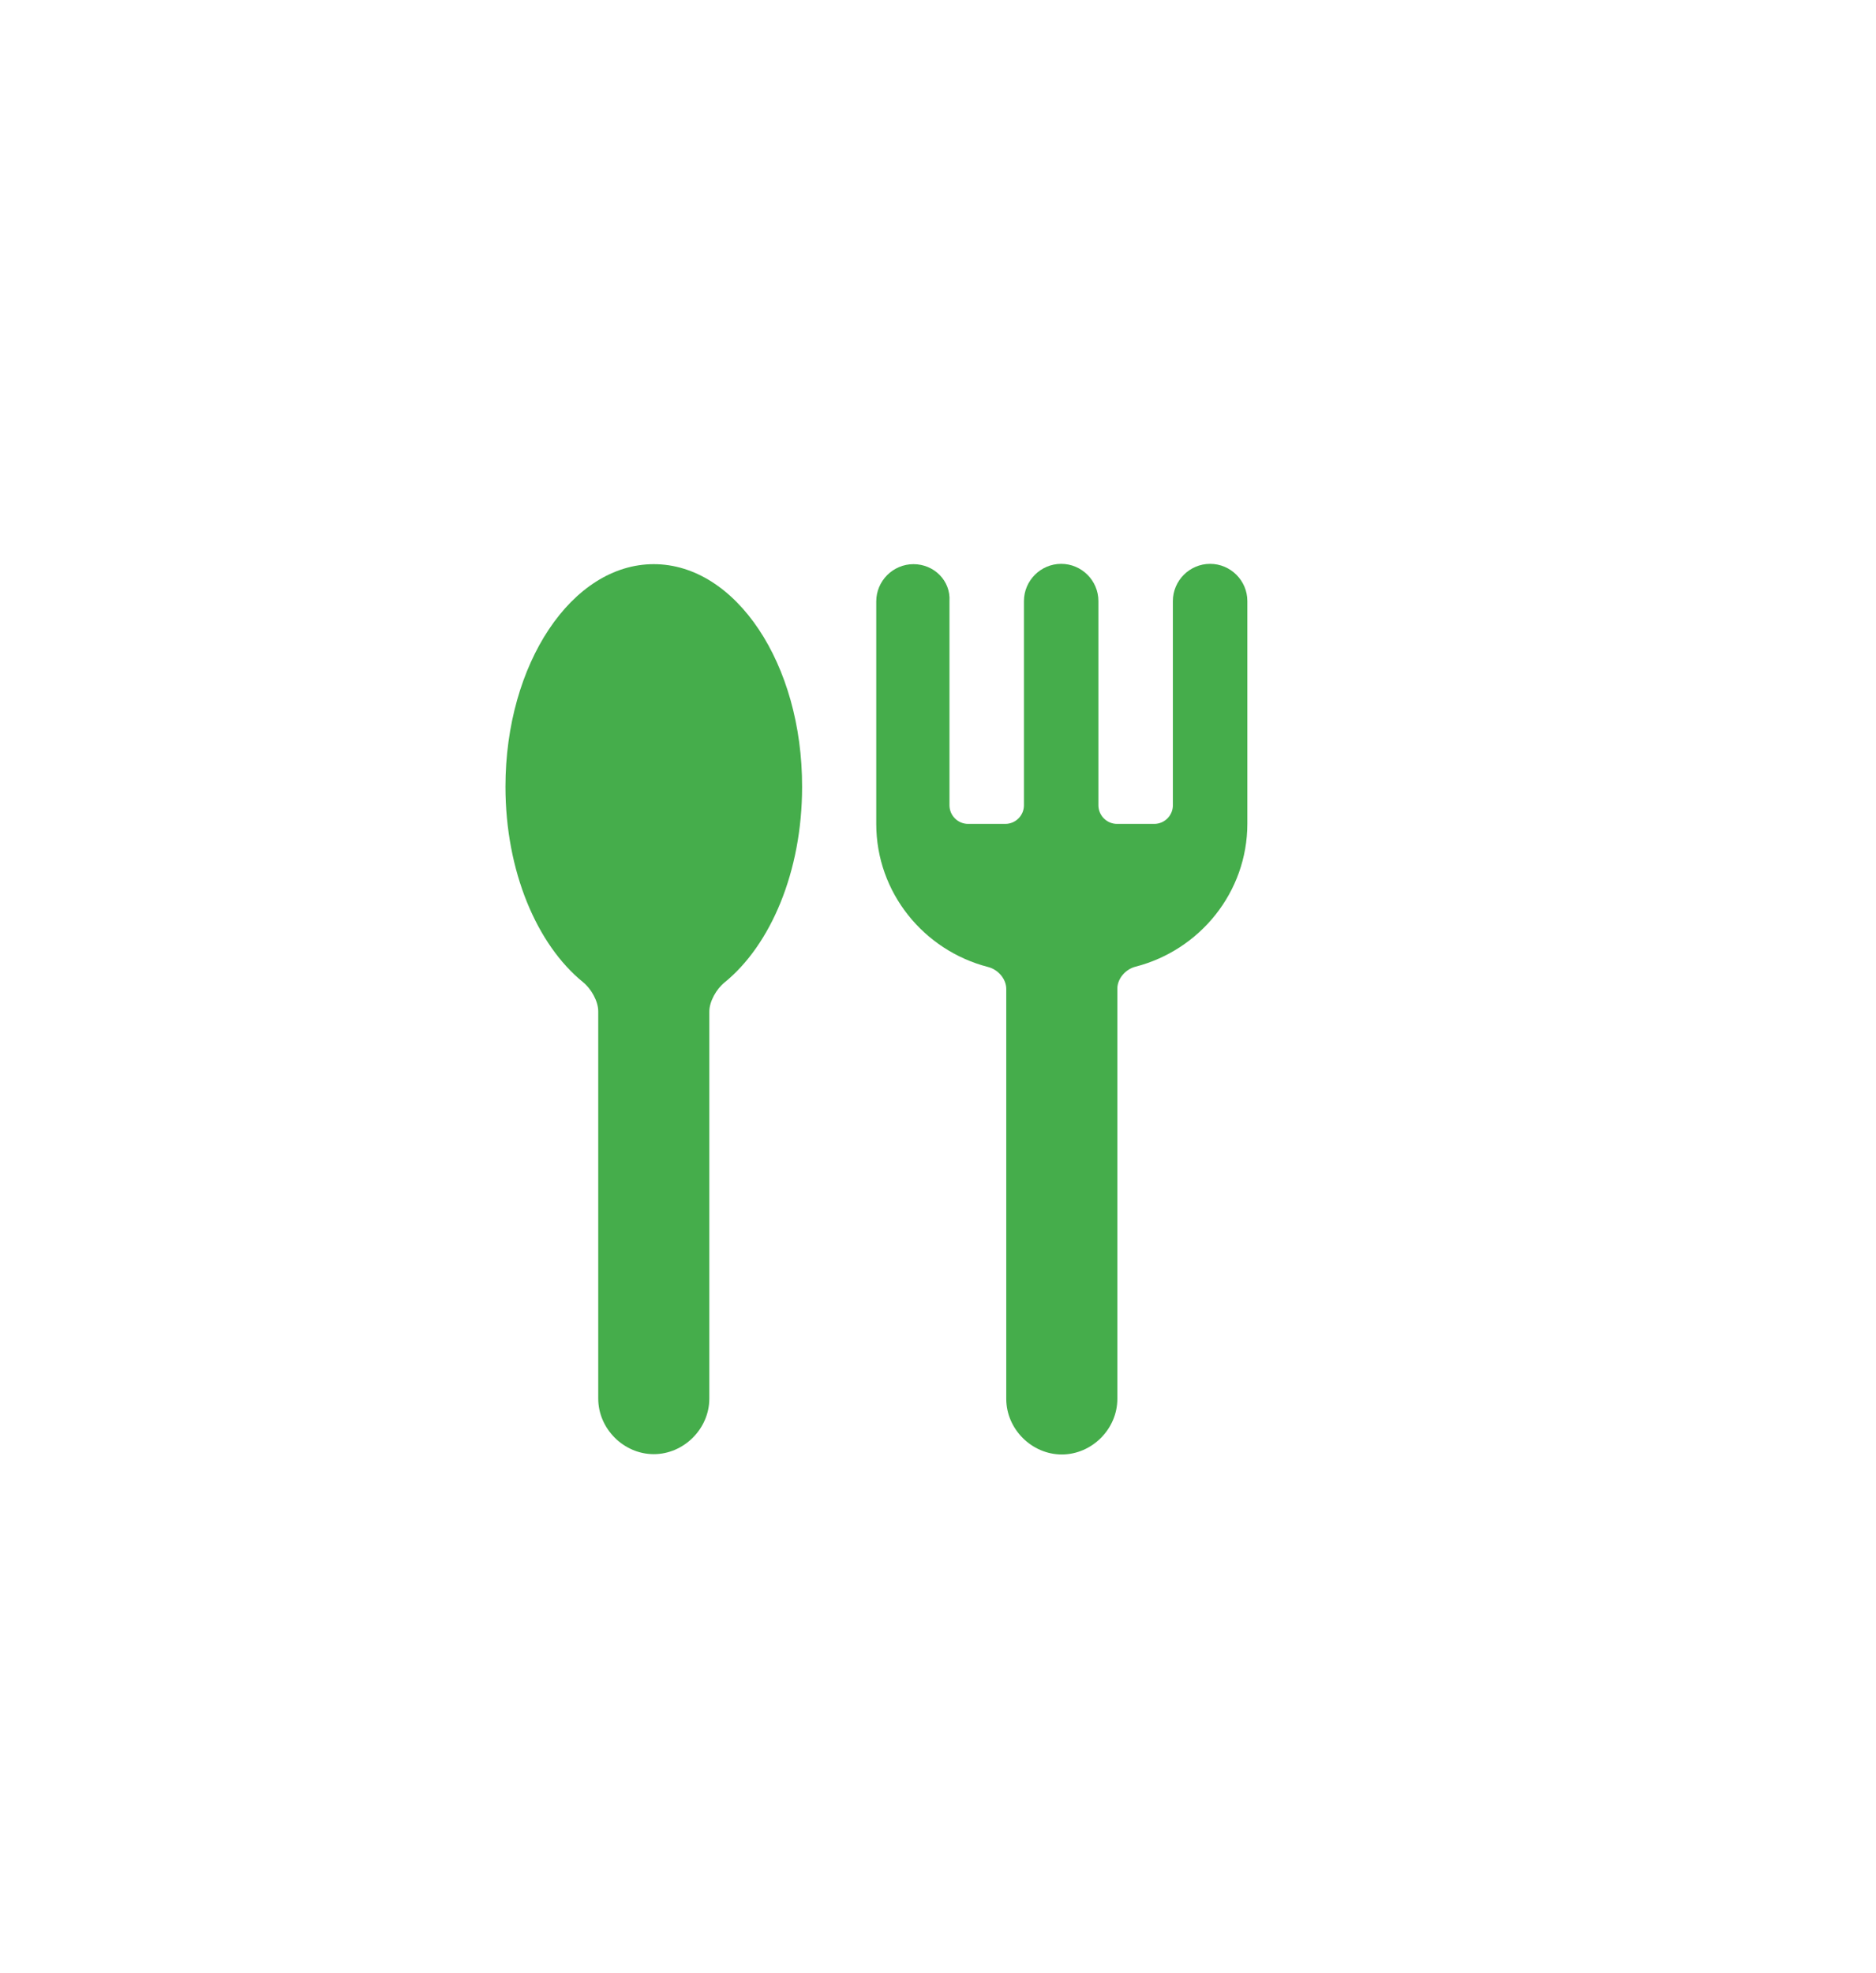 <?xml version="1.0" encoding="utf-8"?>
<!-- Generator: Adobe Illustrator 27.2.0, SVG Export Plug-In . SVG Version: 6.00 Build 0)  -->
<svg version="1.1" id="Ebene_1" xmlns="http://www.w3.org/2000/svg" xmlns:xlink="http://www.w3.org/1999/xlink" x="0px" y="0px"
	 viewBox="0 0 60.46 63.58" style="enable-background:new 0 0 60.46 63.58;" xml:space="preserve">
<style type="text/css">
	.st0{fill:#EDEDED;}
	.st1{opacity:0.1;fill:#546579;stroke:#60748C;stroke-width:1.025;stroke-miterlimit:10;}
	.st2{opacity:0.1;fill:#546579;stroke:#282F39;stroke-width:1.025;stroke-miterlimit:10;}
	.st3{opacity:0.1;fill:#546579;stroke:#546579;stroke-width:1.025;stroke-miterlimit:10;}
	.st4{fill:#60748C;stroke:#60748C;stroke-width:0.949;stroke-miterlimit:10;}
	.st5{fill:#282F39;}
	.st6{fill:#FFFFFF;}
	.st7{fill:#45AD4B;stroke:#45AD4B;stroke-width:0.898;stroke-miterlimit:10;}
	.st8{fill:#6DC5D8;stroke:#6DC5D8;stroke-width:0.949;stroke-miterlimit:10;}
	.st9{fill:#282F39;stroke:#FFFFFF;stroke-width:1.044;stroke-miterlimit:10;}
	.st10{fill:#45AD4B;stroke:#45AD4B;stroke-width:0.949;stroke-miterlimit:10;}
	.st11{fill:#A4C748;}
	.st12{fill:#45AD4B;stroke:#45AD4B;stroke-width:0.912;stroke-miterlimit:10;}
	.st13{fill:#C1252D;stroke:#C1252D;stroke-width:0.949;stroke-miterlimit:10;}
	.st14{fill:#C1252D;}
	.st15{fill:#C1252D;stroke:#C1252D;stroke-width:1.034;stroke-miterlimit:10;}
	.st16{fill:#C1252D;stroke:#C1252D;stroke-width:0.883;stroke-miterlimit:10;}
	.st17{fill:none;stroke:#282F39;stroke-width:2;stroke-linecap:round;stroke-linejoin:round;stroke-miterlimit:10;}
	.st18{fill:#45AD4B;}
	.st19{fill:#45AB4B;}
	.st20{fill:#60748C;}
	.st21{fill:#6DC5D8;}
	.st22{opacity:0.1;}
	.st23{fill:#5B7188;}
	.st24{fill:#97A2AF;}
	.st25{fill:#BABBBC;}
	.st26{fill:#5B7185;}
	.st27{fill:#A0C348;}
	.st28{fill:#45A84B;}
	.st29{fill:#BC252D;}
	.st30{fill:#6DC0D3;}
	.st31{fill:none;stroke:#C7D3D7;stroke-miterlimit:10;}
	.st32{opacity:0.1;fill:#757577;}
	.st33{fill:none;stroke:#FFFFFF;stroke-miterlimit:10;}
	.st34{opacity:0.6;}
	.st35{fill:#F1F3F4;}
	.st36{fill:none;stroke:#F1F3F4;stroke-miterlimit:10;}
	.st37{fill:#E8EAED;}
	.st38{fill:#F1F1F1;}
	.st39{fill:#646768;}
	.st40{opacity:0.25;fill:#757577;}
	.st41{fill:none;stroke:#6DC5D8;stroke-width:3;stroke-miterlimit:10;}
	.st42{fill:none;stroke:#C1252D;stroke-width:3;stroke-miterlimit:10;}
	.st43{fill:none;stroke:#45AD4B;stroke-width:3;stroke-miterlimit:10;}
	.st44{fill:#E7E7E7;}
	.st45{clip-path:url(#SVGID_00000107575791582295851300000013910643805264681917_);}
	.st46{clip-path:url(#SVGID_00000107575791582295851300000013910643805264681917_);fill:#F1F1F1;}
	.st47{clip-path:url(#SVGID_00000132082449126434982860000009412349871025854369_);}
	.st48{fill:#FEF9E8;}
	.st49{fill:#CEEAD6;}
	.st50{fill:#FCE8E6;}
	.st51{fill:none;stroke:#9CC0F9;stroke-width:3;stroke-miterlimit:10;}
	.st52{fill:none;stroke:#9CC0F9;stroke-miterlimit:10;}
	.st53{opacity:0.5;fill:#757577;}
	.st54{clip-path:url(#SVGID_00000107575791582295851300000013910643805264681917_);fill:#FFFFFF;}
	.st55{fill:none;stroke:#C1252D;stroke-width:9;stroke-miterlimit:10;}
	.st56{fill:none;stroke:#E7E7E7;stroke-width:9;stroke-miterlimit:10;}
	.st57{fill:none;stroke:#FFFFFF;stroke-width:3;stroke-miterlimit:10;}
	.st58{fill:none;stroke:#45AD4B;stroke-width:9;stroke-miterlimit:10;}
	.st59{fill:none;stroke:#6DC5D8;stroke-width:1.5;stroke-miterlimit:10;}
	.st60{opacity:0.25;clip-path:url(#SVGID_00000107575791582295851300000013910643805264681917_);fill:#757577;}
	.st61{fill:#292929;}
	.st62{fill-rule:evenodd;clip-rule:evenodd;}
	.st63{fill:#FF7578;}
	.st64{fill:#FFC9CA;}
	.st65{fill:#173042;}
	.st66{fill:#946B6B;}
	.st67{fill:none;}
	.st68{fill:#FFFFFF;stroke:#FFFFFF;stroke-width:7;stroke-miterlimit:10;}
	.st69{fill:#444444;}
	.st70{fill:#F73103;}
	.st71{fill:#FFBB39;}
	.st72{fill:#398229;}
	.st73{fill:#DE0505;}
	.st74{fill:#FF804E;}
	.st75{fill:#7ED668;}
	.st76{fill:#BF252D;}
	.st77{fill:#D4894D;}
	.st78{fill:#AD5512;}
	.st79{fill:#FF00FF;}
	.st80{fill:#FF3D75;}
	.st81{fill:#F28E1E;}
	.st82{fill:#2B6E53;}
	.st83{fill:#399150;}
	.st84{fill:#6A4A1D;}
	.st85{clip-path:url(#SVGID_00000022560798763938478630000007487934387044051375_);}
	.st86{clip-path:url(#SVGID_00000041289826067090388160000012387483003326905489_);}
	.st87{fill:#333333;}
	.st88{fill:url(#SVGID_00000165212434520073206710000015349238212677639308_);}
	.st89{fill:url(#SVGID_00000150818974623323992110000013736416367390411659_);}
	.st90{opacity:0.08;}
	.st91{fill:url(#SVGID_00000063594023203754604610000001534551839018788261_);}
	.st92{fill:#FCEED7;}
	.st93{fill:#FBD18B;}
	.st94{fill:#DEE1E5;}
	.st95{fill:#ED8D80;}
	.st96{fill:#E97361;}
	.st97{fill:#AE5649;}
	.st98{fill:#CACED5;}
	.st99{fill:#A8B0BB;}
	.st100{fill:#CACFD7;}
	.st101{fill:#EABF9A;}
	.st102{fill:#E4E7EB;}
	.st103{fill:#69D4F2;}
	.st104{fill:#B2DB7F;}
	.st105{fill:#9ED268;}
	.st106{fill:#F8F8F8;}
	.st107{fill:#F0F0F0;}
	.st108{fill:#738DBD;}
	.st109{fill:#E46D67;}
	.st110{fill:#24C1F0;}
	.st111{fill:#36B183;}
	.st112{fill:#FFB866;}
	.st113{fill:#FFD873;}
	.st114{fill-rule:evenodd;clip-rule:evenodd;fill:#485156;}
	.st115{fill:#58595B;}
	.st116{fill:#BF252D;stroke:#BF252D;stroke-width:2;stroke-miterlimit:10;}
	.st117{fill:#FFFFFF;stroke:#BF252D;stroke-width:4;stroke-linecap:round;stroke-linejoin:round;stroke-miterlimit:10;}
	.st118{fill-rule:evenodd;clip-rule:evenodd;fill:#BF252D;}
	.st119{fill:none;stroke:#FFFFFF;stroke-miterlimit:10;stroke-dasharray:1.011,1.011;}
	.st120{fill:none;stroke:#45AD4B;stroke-width:4;stroke-miterlimit:10;}
	.st121{fill:none;stroke:#C1252D;stroke-width:4;stroke-miterlimit:10;}
	.st122{opacity:0.2;fill:#45AD4B;}
	.st123{opacity:0.6;fill:#45AD4B;}
	.st124{fill:#44A049;}
	.st125{fill:#1A1A1A;}
	.st126{fill:#A3C648;}
	.st127{fill:#6DC3D6;}
	.st128{clip-path:url(#SVGID_00000148657789865580547760000014752692316048097715_);}
	.st129{opacity:0.5;fill:#45AD4B;}
	.st130{opacity:0.2;fill:#E7E7E7;}
	.st131{opacity:0.5;fill:#E7E7E7;}
	.st132{opacity:0.5;fill:#FFFFFF;}
	.st133{opacity:0.2;fill:#6DC5D8;}
	.st134{fill:none;stroke:#FFFFFF;stroke-width:2.5;stroke-miterlimit:10;}
	.st135{fill:none;stroke:#BF252D;stroke-width:5;stroke-miterlimit:10;}
	.st136{fill:#BF252D;stroke:#FFFFFF;stroke-width:3;stroke-miterlimit:10;}
	.st137{fill:#FFFFFF;stroke:#FFFFFF;stroke-width:5.5;stroke-miterlimit:10;}
	.st138{fill:none;stroke:#BF252D;stroke-width:3;stroke-miterlimit:10;}
	.st139{fill:#BF252D;stroke:#FFFFFF;stroke-width:4.5;stroke-miterlimit:10;}
	.st140{fill:#BF252D;stroke:#FFFFFF;stroke-miterlimit:10;}
	.st141{fill:#F7E921;}
	.st142{fill:#6E81B5;}
	.st143{fill:#466087;}
	.st144{fill:#FFAEA8;}
	.st145{fill:#FFE152;}
	.st146{fill:#96C869;}
	.st147{fill:#ADB3BD;}
	.st148{fill:#CACED8;}
	.st149{fill:#40CAEF;}
	.st150{fill:#276F80;}
	.st151{fill:#878F9E;}
	.st152{fill:#EEF0F3;}
	.st153{fill:#1E505B;}
	.st154{fill:#9C80EA;}
	.st155{fill:#FAC955;}
	.st156{clip-path:url(#SVGID_00000151513761324548407640000007748444420466577306_);}
	.st157{fill:#E5EAEB;}
	.st158{fill:#ADB4B9;}
	.st159{fill:#495D72;}
	.st160{fill:#28384C;}
	.st161{fill:#E9B816;}
	.st162{fill:#DB352E;}
	.st163{fill:#366DB4;}
	.st164{fill:#753489;}
	.st165{fill:#57A9BF;}
	.st166{fill:#25AC86;}
	.st167{fill:#F56363;}
	.st168{fill:#BD5A45;}
	.st169{fill:#F0EABD;}
	.st170{fill:#EB8819;}
	.st171{fill:#C3411E;}
	.st172{fill:#205B75;}
	.st173{fill:#C8D9E8;}
	.st174{fill:#A9B9CA;}
	.st175{fill:#114559;}
	.st176{fill:#DFE8F2;}
	.st177{fill:#E3B933;}
	.st178{fill:#E96374;}
	.st179{fill:#80EAFF;}
	.st180{fill:#FFFFFF;stroke:#C1252D;stroke-width:7;stroke-miterlimit:10;}
	.st181{fill:#FFFFFF;stroke:#45AD4B;stroke-width:7;stroke-miterlimit:10;}
	.st182{fill:#B4BCBD;}
	.st183{fill:#CED7DA;}
	.st184{fill:none;stroke:#45AD4B;stroke-width:2;stroke-miterlimit:10;}
	.st185{fill:#6DC3D6;stroke:#FFFFFF;stroke-width:0.1;stroke-miterlimit:10;}
	.st186{fill:#C1252D;stroke:#FFFFFF;stroke-width:0.1;stroke-miterlimit:10;}
	.st187{fill:#A3C648;stroke:#FFFFFF;stroke-width:0.1;stroke-miterlimit:10;}
	.st188{fill:#45AB4B;stroke:#FFFFFF;stroke-width:0.1;stroke-miterlimit:10;}
	.st189{fill:none;stroke:#60748C;stroke-linecap:round;stroke-linejoin:round;stroke-miterlimit:10;stroke-dasharray:2,4;}
	.st190{fill:#F0F0F0;stroke:#C1252D;stroke-width:7;stroke-miterlimit:10;}
	.st191{fill:#F0F0F0;stroke:#45AD4B;stroke-width:7;stroke-miterlimit:10;}
	.st192{opacity:0.3;}
	.st193{opacity:0.3;fill:#5B7188;}
	.st194{fill:#EDEDED;stroke:#C1252D;stroke-width:6;stroke-miterlimit:10;}
	.st195{fill:#5B7188;stroke:#EDEDED;stroke-miterlimit:10;}
	.st196{fill:#EDEDED;stroke:#45AD4B;stroke-width:6;stroke-miterlimit:10;}
	.st197{fill:#FFFFFF;stroke:#C1252D;stroke-width:6;stroke-miterlimit:10;}
	.st198{fill:#FFFFFF;stroke:#45AD4B;stroke-width:6;stroke-miterlimit:10;}
	.st199{fill:none;stroke:#6DC5D8;stroke-linecap:round;stroke-linejoin:round;}
	.st200{fill:none;stroke:#6DC5D8;stroke-linecap:round;stroke-linejoin:round;stroke-dasharray:4.894,7.83;}
	.st201{fill:none;stroke:#6DC5D8;stroke-linecap:round;stroke-linejoin:round;stroke-dasharray:5.132,8.211;}
	.st202{fill:none;stroke:#6DC5D8;stroke-linecap:round;stroke-linejoin:round;stroke-miterlimit:10;stroke-dasharray:5,8;}
	.st203{fill:#45AC4B;}
	.st204{fill:#C0252D;}
	.st205{fill:#6DC4D7;}
	.st206{fill:#5B7189;}
	.st207{fill:none;stroke:#60748C;stroke-width:1.5;stroke-miterlimit:10;}
	.st208{opacity:0.4;}
	.st209{fill:none;stroke:#60748C;stroke-width:2;stroke-linecap:round;stroke-linejoin:round;stroke-miterlimit:10;}
	.st210{opacity:0.54;fill:#FFFFFF;}
	.st211{clip-path:url(#SVGID_00000133509059783634792140000010689071648148768926_);}
	.st212{opacity:0.5;fill:#5B7188;}
	.st213{opacity:0.1;fill:#60748C;}
	.st214{clip-path:url(#SVGID_00000101066504997478724290000008098069064161761446_);}
	.st215{display:none;}
	.st216{display:inline;fill:#FFFFFF;}
	.st217{display:inline;fill:#090C11;}
	.st218{display:inline;fill:#4A596E;}
	.st219{fill:#546579;}
	.st220{fill:#6F88A6;}
	.st221{opacity:0.1;fill:none;stroke:#FFFFFF;stroke-miterlimit:10;}
	.st222{display:none;fill:#6DC5D8;}
	.st223{opacity:0.45;fill:#60748C;}
	.st224{opacity:0.03;clip-path:url(#SVGID_00000016066114673835356800000009125565831376937373_);}
	.st225{clip-path:url(#SVGID_00000016066114673835356800000009125565831376937373_);}
	
		.st226{clip-path:url(#SVGID_00000016066114673835356800000009125565831376937373_);fill:#FFFFFF;stroke:#60748C;stroke-width:1.5;stroke-miterlimit:10;}
	.st227{opacity:0.4;clip-path:url(#SVGID_00000016066114673835356800000009125565831376937373_);}
	.st228{clip-path:url(#SVGID_00000064325624292008532080000000339200445248487596_);}
	.st229{opacity:0.05;clip-path:url(#SVGID_00000064325624292008532080000000339200445248487596_);}
	.st230{fill:#575756;}
	
		.st231{clip-path:url(#SVGID_00000064325624292008532080000000339200445248487596_);fill:#FFFFFF;stroke:#60748C;stroke-width:1.5;stroke-miterlimit:10;}
	.st232{opacity:0.4;clip-path:url(#SVGID_00000064325624292008532080000000339200445248487596_);}
	.st233{fill:#FFFFFF;stroke:#60748C;stroke-width:1.5;stroke-miterlimit:10;}
	.st234{fill:#A5C848;}
	.st235{opacity:0.2;}
	.st236{clip-path:url(#SVGID_00000010305622964319183980000018269192257911915397_);}
	.st237{clip-path:url(#SVGID_00000085232338901840944910000016651206692755105180_);}
	.st238{fill:none;stroke:#60748C;stroke-width:3;stroke-miterlimit:10;}
	.st239{fill:#EDEDED;stroke:#C0252D;stroke-width:3;stroke-miterlimit:10;}
	.st240{clip-path:url(#SVGID_00000039836623589492766900000002372986109814661006_);}
	.st241{opacity:0.1;fill:#546579;}
	.st242{opacity:0.05;}
	.st243{fill:#606060;}
	.st244{opacity:0.15;}
	.st245{opacity:0.5;}
	.st246{fill:#535353;}
	.st247{opacity:0.7;}
	.st248{filter:url(#Adobe_OpacityMaskFilter);}
	.st249{filter:url(#Adobe_OpacityMaskFilter_00000082353908149772271330000010414744676198177196_);}
	
		.st250{mask:url(#SVGID_00000167386085990261502390000007232199860712444589_);fill:url(#SVGID_00000163065574125192261270000002782489465516518025_);}
	.st251{filter:url(#Adobe_OpacityMaskFilter_00000016039411665677623000000007736095792040293779_);}
	.st252{filter:url(#Adobe_OpacityMaskFilter_00000016039169781441096340000002006957096914975153_);}
	
		.st253{mask:url(#SVGID_00000126309335061936604990000011513055552786227592_);fill:url(#SVGID_00000005953641293901327700000000573681400110711732_);}
	.st254{filter:url(#Adobe_OpacityMaskFilter_00000026874043384343471600000006016436654959562168_);}
	.st255{filter:url(#Adobe_OpacityMaskFilter_00000056424232767479088830000011476102397367174275_);}
	
		.st256{mask:url(#SVGID_00000152961080878993120880000003533592678088320427_);fill:url(#SVGID_00000136405504340798349390000000471296465016591265_);}
	.st257{filter:url(#Adobe_OpacityMaskFilter_00000138563035206081075770000014880759842492795823_);}
	.st258{filter:url(#Adobe_OpacityMaskFilter_00000106106894926919594050000003392595135354712758_);}
	
		.st259{mask:url(#SVGID_00000155139887777090269710000013927910862476251062_);fill:url(#SVGID_00000152954204466161758960000000382319366701009572_);}
	.st260{filter:url(#Adobe_OpacityMaskFilter_00000178916471021524425970000003893108671392296365_);}
	.st261{filter:url(#Adobe_OpacityMaskFilter_00000071538146479116537500000002641564923962677392_);}
	
		.st262{mask:url(#SVGID_00000152959125499556035860000006664786922289683369_);fill:url(#SVGID_00000039103623087142099750000010315082801509704073_);}
	.st263{filter:url(#Adobe_OpacityMaskFilter_00000028283510810106932460000001753563021538669441_);}
	.st264{filter:url(#Adobe_OpacityMaskFilter_00000101816173652655306870000015298606635953542816_);}
	
		.st265{mask:url(#SVGID_00000150076195431772043720000016780203119806021781_);fill:url(#SVGID_00000088134205130718981050000012428363996544073901_);}
	.st266{filter:url(#Adobe_OpacityMaskFilter_00000078752491137807286270000012181368971427321520_);}
	.st267{filter:url(#Adobe_OpacityMaskFilter_00000031901888585551742460000000526312621741776019_);}
	
		.st268{mask:url(#SVGID_00000158708540281995930490000010280780916091646601_);fill:url(#SVGID_00000166655803484873769710000007975280883411154603_);}
	.st269{opacity:0.8;}
	.st270{filter:url(#Adobe_OpacityMaskFilter_00000173126167162768926970000004773415538574821540_);}
	.st271{filter:url(#Adobe_OpacityMaskFilter_00000129191532810585794160000018327859982233558204_);}
	
		.st272{mask:url(#SVGID_00000026134727428678330870000009908642819976463257_);fill:url(#SVGID_00000026123279526099407720000013837840107490807680_);}
	.st273{fill:none;stroke:#1A1A1A;stroke-width:4;stroke-miterlimit:10;}
	.st274{fill:none;stroke:#60748C;stroke-width:4;stroke-miterlimit:10;}
</style>
<g>
	<path id="path982_00000150075819912376963170000003113548193502324368_" class="st18" d="M29.44,18.18c-0.66,0-1.2,0.54-1.2,1.2
		v7.17c0,2.22,1.54,4.08,3.6,4.61c0.32,0.08,0.59,0.38,0.59,0.71v13.21c0,0.97,0.82,1.79,1.79,1.79s1.79-0.82,1.79-1.79V31.86
		c0-0.33,0.27-0.63,0.59-0.71c2.06-0.53,3.6-2.39,3.6-4.61v-7.17c0-0.66-0.54-1.2-1.2-1.2s-1.2,0.54-1.2,1.2v6.58
		c0,0.33-0.27,0.6-0.6,0.6h-1.2c-0.33,0-0.6-0.27-0.6-0.6v-6.58c0-0.66-0.54-1.2-1.2-1.2s-1.2,0.54-1.2,1.2v6.58
		c0,0.33-0.27,0.6-0.6,0.6h-1.2c-0.33,0-0.6-0.27-0.6-0.6l0,0v-6.58C30.64,18.71,30.1,18.18,29.44,18.18L29.44,18.18z"/>
	<path id="path1100_00000138542140334633443680000017902392180128370108_" class="st18" d="M21.07,18.18
		c-2.64,0-4.78,3.21-4.78,7.17c0,2.72,1.01,5.09,2.5,6.3c0.26,0.21,0.49,0.61,0.49,0.94v12.48c0,0.97,0.82,1.79,1.79,1.79
		c0.97,0,1.79-0.82,1.79-1.79V32.6c0-0.33,0.23-0.73,0.49-0.94c1.49-1.21,2.5-3.58,2.5-6.3C25.86,21.39,23.71,18.18,21.07,18.18z"/>
</g>
</svg>
